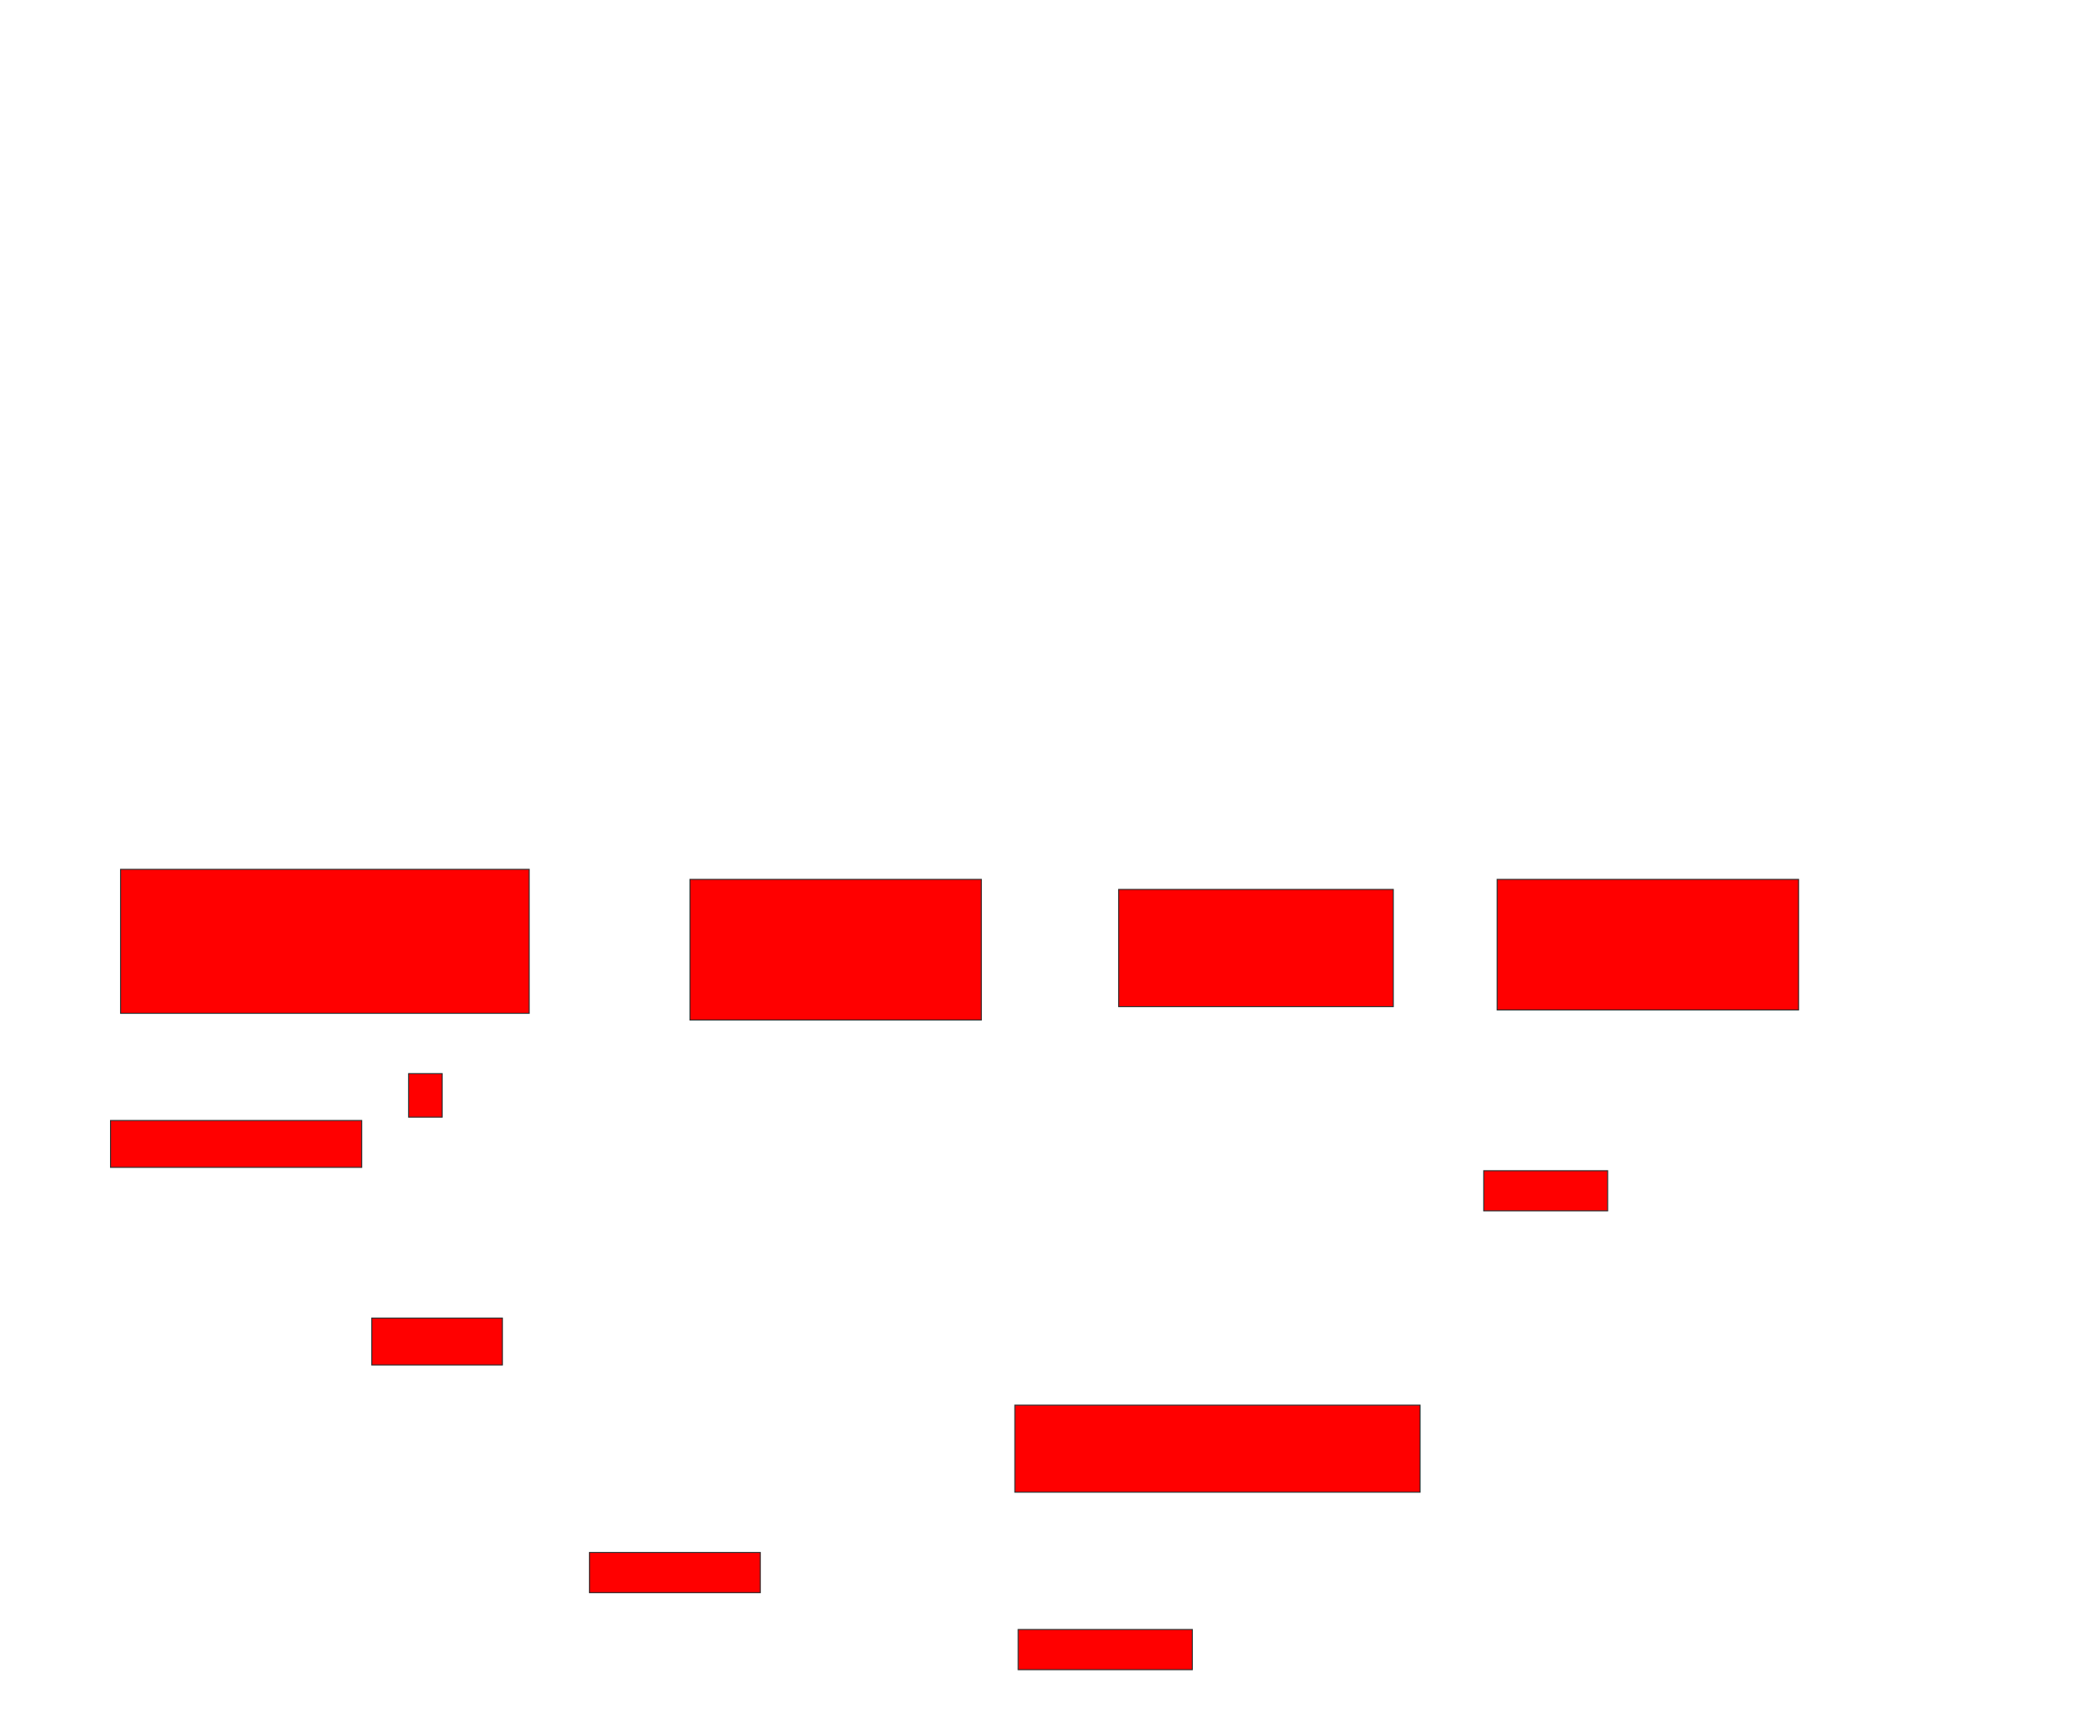 <svg xmlns="http://www.w3.org/2000/svg" width="2090" height="1728">
 <!-- Created with Image Occlusion Enhanced -->
 <g>
  <title>Labels</title>
 </g>
 <g>
  <title>Masks</title>
  <rect id="519224df3b3f4ca799e8cf16c6d5afdf-oa-1" height="143.333" width="406.667" y="865.333" x="120" stroke="#2D2D2D" fill="#ff0000"/>
  <rect id="519224df3b3f4ca799e8cf16c6d5afdf-oa-2" height="43.333" width="33.333" y="1068.667" x="406.667" stroke="#2D2D2D" fill="#ff0000"/>
  <rect id="519224df3b3f4ca799e8cf16c6d5afdf-oa-3" height="46.667" width="250" y="1115.333" x="110" stroke="#2D2D2D" fill="#ff0000"/>
  <rect id="519224df3b3f4ca799e8cf16c6d5afdf-oa-4" height="46.667" width="130" y="1312" x="370" stroke="#2D2D2D" fill="#ff0000"/>
  <rect id="519224df3b3f4ca799e8cf16c6d5afdf-oa-5" height="140" width="290" y="875.333" x="686.667" stroke="#2D2D2D" fill="#ff0000"/>
  <rect id="519224df3b3f4ca799e8cf16c6d5afdf-oa-6" height="40" width="170" y="1545.333" x="586.667" stroke="#2D2D2D" fill="#ff0000"/>
  <rect id="519224df3b3f4ca799e8cf16c6d5afdf-oa-7" height="116.667" width="273.333" y="885.333" x="1113.333" stroke="#2D2D2D" fill="#ff0000"/>
  <rect id="519224df3b3f4ca799e8cf16c6d5afdf-oa-8" height="86.667" width="403.333" y="1398.667" x="1010" stroke="#2D2D2D" fill="#ff0000"/>
  <rect id="519224df3b3f4ca799e8cf16c6d5afdf-oa-9" height="40" width="173.333" y="1622" x="1013.333" stroke="#2D2D2D" fill="#ff0000"/>
  <rect id="519224df3b3f4ca799e8cf16c6d5afdf-oa-10" height="130" width="300" y="875.333" x="1490" stroke="#2D2D2D" fill="#ff0000"/>
  <rect id="519224df3b3f4ca799e8cf16c6d5afdf-oa-11" height="40" width="123.333" y="1165.333" x="1476.667" stroke="#2D2D2D" fill="#ff0000"/>
 </g>
</svg>